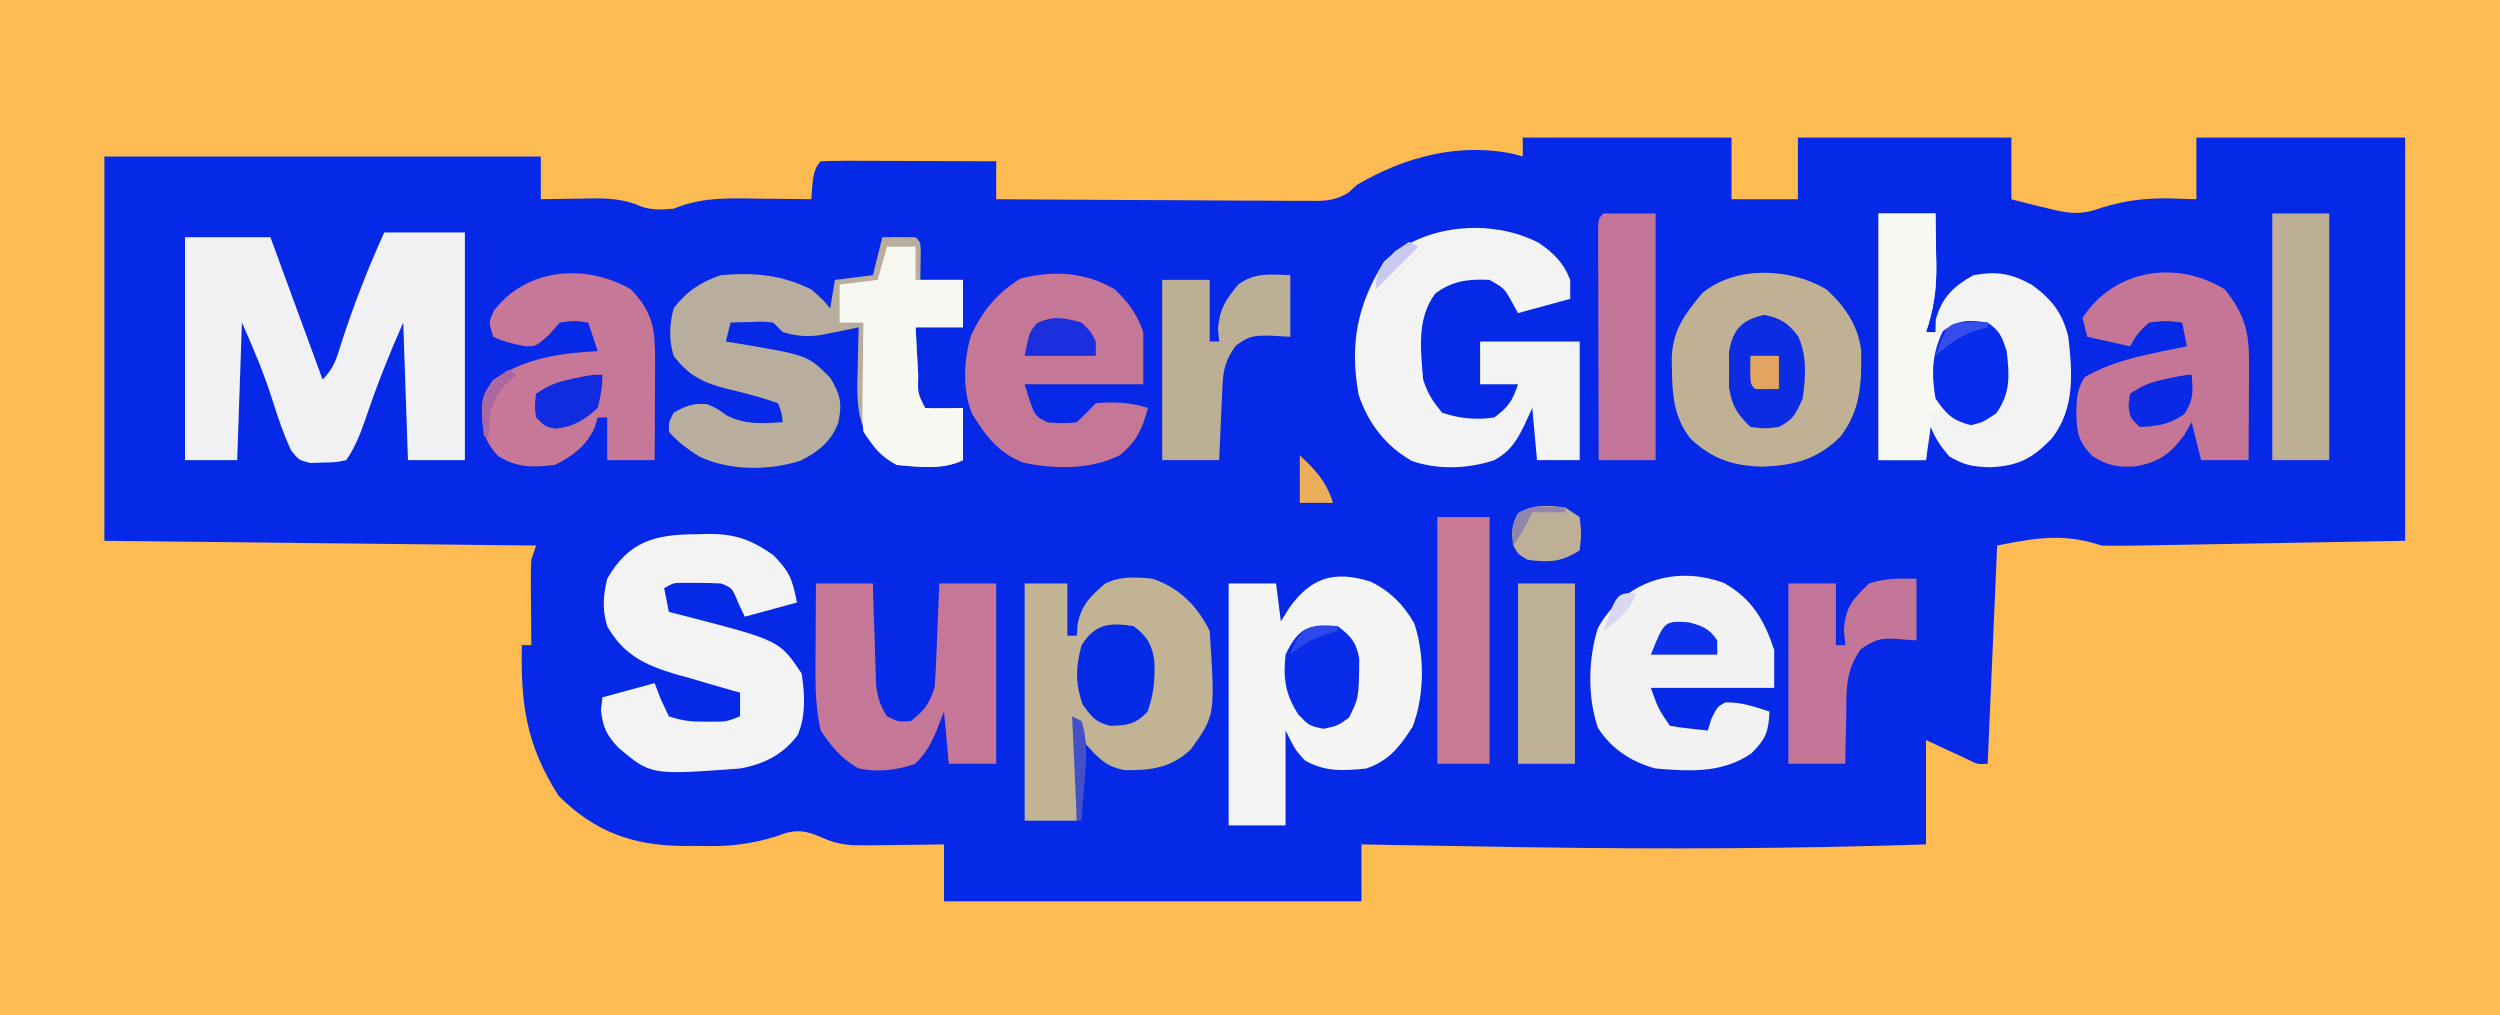 <?xml version="1.0" encoding="UTF-8"?>
<svg version="1.1" xmlns="http://www.w3.org/2000/svg" width="527" height="214">
<rect width="100%" height="100%" fill="#333333" stroke="none"/>
<path d="M0 0 C173.91 0 347.82 0 527 0 C527 70.62 527 141.24 527 214 C353.09 214 179.18 214 0 214 C0 143.38 0 72.76 0 0 Z " fill="#0529E7" transform="translate(0,0)"/>
<path d="M0 0 C173.91 0 347.82 0 527 0 C527 70.62 527 141.24 527 214 C353.09 214 179.18 214 0 214 C0 143.38 0 72.76 0 0 Z M321 29 C321 30.32 321 31.64 321 33 C320.446 32.839 319.891 32.678 319.32 32.512 C307.687 29.946 296.021 33.076 286 39 C285.44 39.515 284.88 40.03 284.302 40.561 C281.095 42.566 278.703 42.36 274.937 42.341 C273.882 42.341 273.882 42.341 272.807 42.342 C270.491 42.34 268.175 42.317 265.859 42.293 C264.251 42.287 262.642 42.283 261.034 42.28 C256.805 42.269 252.577 42.239 248.349 42.206 C244.032 42.175 239.715 42.162 235.398 42.146 C226.932 42.114 218.466 42.063 210 42 C210 39.36 210 36.72 210 34 C204.749 33.975 199.498 33.957 194.247 33.945 C192.459 33.94 190.671 33.933 188.884 33.925 C186.319 33.912 183.755 33.907 181.191 33.902 C180.387 33.897 179.583 33.892 178.755 33.887 C176.836 33.887 174.918 33.938 173 34 C171.032 35.968 171.338 39.348 171 42 C170.335 41.99 169.669 41.979 168.984 41.968 C165.948 41.926 162.911 41.901 159.875 41.875 C158.305 41.85 158.305 41.85 156.703 41.824 C151.358 41.79 147.016 41.936 142 44 C138.847 44.257 136.743 44.351 133.867 42.992 C129.927 41.629 126.321 41.785 122.188 41.875 C121.399 41.884 120.611 41.893 119.799 41.902 C117.866 41.926 115.933 41.962 114 42 C114 39.03 114 36.06 114 33 C83.64 33 53.28 33 22 33 C22 59.73 22 86.46 22 114 C52.03 114.33 82.06 114.66 113 115 C112.505 116.485 112.505 116.485 112 118 C111.92 119.408 111.892 120.82 111.902 122.23 C111.906 123.033 111.909 123.835 111.912 124.662 C111.92 125.495 111.929 126.329 111.938 127.188 C111.942 128.032 111.947 128.877 111.951 129.748 C111.963 131.832 111.981 133.916 112 136 C111.34 136 110.68 136 110 136 C109.765 148.523 110.91 157.002 117.75 167.75 C125.312 175.312 133.343 178.241 143.947 178.322 C144.893 178.319 145.838 178.316 146.812 178.312 C147.746 178.329 148.68 178.345 149.643 178.361 C155.493 178.365 160.317 177.57 165.815 175.548 C169.198 174.7 171.285 175.69 174.419 177.05 C177.236 178.087 179.31 178.23 182.301 178.195 C183.277 178.189 184.254 178.182 185.26 178.176 C186.267 178.159 187.275 178.142 188.312 178.125 C189.339 178.116 190.366 178.107 191.424 178.098 C193.949 178.074 196.475 178.038 199 178 C199 181.96 199 185.92 199 190 C228.04 190 257.08 190 287 190 C287 186.04 287 182.08 287 178 C288.935 178.036 290.87 178.071 292.864 178.108 C301.93 178.271 310.996 178.421 320.062 178.562 C320.877 178.575 321.692 178.588 322.532 178.601 C350.382 179.031 378.158 178.912 406 178 C406 170.74 406 163.48 406 156 C410.199 157.953 410.199 157.953 414.398 159.906 C416.837 161.129 416.837 161.129 419 161 C419.66 145.82 420.32 130.64 421 115 C429.362 113.328 435.151 112.384 443 115 C445.071 115.061 447.144 115.058 449.216 115.022 C450.515 115.001 451.814 114.981 453.152 114.96 C454.532 114.933 455.913 114.906 457.293 114.879 C459.176 114.848 459.176 114.848 461.096 114.816 C465.793 114.737 470.49 114.649 475.188 114.562 C485.686 114.377 496.184 114.191 507 114 C507 85.95 507 57.9 507 29 C492.48 29 477.96 29 463 29 C463 33.29 463 37.58 463 42 C460.896 41.938 458.793 41.876 456.625 41.812 C450.934 41.79 446.502 42.546 441.168 44.391 C437.865 45.319 435.298 44.794 432 44 C430.908 43.741 430.908 43.741 429.793 43.477 C427.856 43.008 425.927 42.507 424 42 C424 37.71 424 33.42 424 29 C409.15 29 394.3 29 379 29 C379 33.29 379 37.58 379 42 C374.38 42 369.76 42 365 42 C365 37.71 365 33.42 365 29 C350.48 29 335.96 29 321 29 Z " fill="#FDBB52" transform="translate(0,0)"/>
<path d="M0 0 C5.61 0 11.22 0 17 0 C17 15.84 17 31.68 17 48 C13.04 48 9.08 48 5 48 C4.67 38.43 4.34 28.86 4 19 C1.028 25.686 -1.56 32.235 -3.887 39.133 C-5.009 42.4 -6.073 45.109 -8 48 C-10.277 48.469 -10.277 48.469 -12.938 48.5 C-13.813 48.531 -14.688 48.562 -15.59 48.594 C-18 48 -18 48 -19.664 45.922 C-21.19 42.585 -22.339 39.251 -23.438 35.75 C-25.289 29.861 -27.453 24.73 -30 19 C-30.33 28.57 -30.66 38.14 -31 48 C-34.63 48 -38.26 48 -42 48 C-42 32.49 -42 16.98 -42 1 C-36.06 1 -30.12 1 -24 1 C-18.555 15.85 -18.555 15.85 -13 31 C-10.563 28.563 -10.095 26.652 -9.062 23.375 C-6.467 15.34 -3.485 7.692 0 0 Z " fill="#F1F1F3" transform="translate(81,49)"/>
<path d="M0 0 C2.333 -0.042 4.667 -0.041 7 0 C8 1 8 1 8.098 2.848 C8.065 4.898 8.033 6.949 8 9 C10.97 9 13.94 9 17 9 C17 12.3 17 15.6 17 19 C13.7 19 10.4 19 7 19 C7.14 21.646 7.287 24.292 7.438 26.938 C7.477 27.692 7.516 28.447 7.557 29.225 C7.44 32.919 7.44 32.919 9 36 C11.671 36.141 14.324 36.042 17 36 C17 39.63 17 43.26 17 47 C12.817 49.092 7.556 48.426 3 48 C-1.145 45.885 -2.623 43.312 -4.387 39.066 C-5.513 35.272 -5.311 31.485 -5.188 27.562 C-5.167 26.322 -5.167 26.322 -5.146 25.057 C-5.111 23.037 -5.058 21.019 -5 19 C-5.736 19.156 -6.472 19.312 -7.23 19.473 C-8.206 19.667 -9.182 19.862 -10.188 20.062 C-11.632 20.358 -11.632 20.358 -13.105 20.66 C-16.08 21.009 -18.143 20.864 -21 20 C-21.66 19.34 -22.32 18.68 -23 18 C-25.211 17.757 -25.211 17.757 -27.625 17.875 C-28.851 17.902 -28.851 17.902 -30.102 17.93 C-30.728 17.953 -31.355 17.976 -32 18 C-32.33 19.32 -32.66 20.64 -33 22 C-31.948 22.164 -31.948 22.164 -30.875 22.332 C-15.706 24.867 -15.706 24.867 -10.938 29.688 C-8.779 33.377 -8.461 35.021 -9.289 39.105 C-10.776 43.069 -13.54 45.279 -17.246 47.109 C-23.912 49.265 -32.326 49.274 -38.688 46.188 C-41.212 44.52 -43.058 43.241 -45 41 C-45 38.938 -45 38.938 -44 37 C-41.526 35.596 -39.853 34.92 -37 35.188 C-35 36 -35 36 -32.812 37.562 C-28.868 39.578 -25.347 39.256 -21 39 C-21.218 37.023 -21.218 37.023 -22 35 C-25.507 33.74 -28.946 32.867 -32.566 32.021 C-37.637 30.721 -40.722 29.341 -44 25 C-45.032 21.535 -44.899 18.495 -44 15 C-41.286 11.415 -38.235 9.412 -34 8 C-26.984 7.411 -21.339 7.886 -15 11 C-12.5 13.188 -12.5 13.188 -11 15 C-10.67 13.02 -10.34 11.04 -10 9 C-7.36 8.67 -4.72 8.34 -2 8 C-1.34 5.36 -0.68 2.72 0 0 Z " fill="#B9AD9D" transform="translate(186,50)"/>
<path d="M0 0 C4.057 1.997 6.924 4.851 9.156 8.77 C11.376 15.358 11.336 23.958 8.848 30.504 C6.207 34.692 3.807 37.788 -0.965 39.379 C-5.807 39.88 -9.692 40.121 -13.965 37.629 C-15.965 35.379 -15.965 35.379 -17.965 31.379 C-17.965 37.979 -17.965 44.579 -17.965 51.379 C-21.925 51.379 -25.885 51.379 -29.965 51.379 C-29.965 34.549 -29.965 17.719 -29.965 0.379 C-26.665 0.379 -23.365 0.379 -19.965 0.379 C-19.635 3.019 -19.305 5.659 -18.965 8.379 C-18.099 6.987 -18.099 6.987 -17.215 5.566 C-12.643 -0.911 -7.681 -2.428 0 0 Z " fill="#F4F4F3" transform="translate(288.965,122.621)"/>
<path d="M0 0 C3.96 0 7.92 0 12 0 C12.054 2.854 12.094 5.708 12.125 8.562 C12.15 9.762 12.15 9.762 12.176 10.986 C12.217 16.065 11.641 20.188 10 25 C10.66 25 11.32 25 12 25 C12.021 24.134 12.041 23.267 12.062 22.375 C13.371 17.663 15.779 15.388 20 13 C24.97 12.132 27.841 12.603 32.25 15 C36.465 18.004 38.763 20.944 40 26 C40.879 33.652 41.427 41.159 36.469 47.48 C32.352 51.739 29.331 53.247 23.438 53.5 C19.775 53.361 18.179 53.102 14.938 51.25 C13.182 49.211 11.98 47.496 11 45 C10.67 47.31 10.34 49.62 10 52 C6.7 52 3.4 52 0 52 C0 34.84 0 17.68 0 0 Z " fill="#F3F3F3" transform="translate(396,45)"/>
<path d="M0 0 C5.675 2.003 9.307 5.614 12 11 C13.169 28.821 13.169 28.821 8 36 C3.923 39.83 -0.295 40.409 -5.711 40.348 C-9.702 39.742 -11.301 37.963 -14 35 C-14.66 33.35 -15.32 31.7 -16 30 C-16 36.93 -16 43.86 -16 51 C-19.63 51 -23.26 51 -27 51 C-27 34.5 -27 18 -27 1 C-24.03 1 -21.06 1 -18 1 C-18 4.63 -18 8.26 -18 12 C-17.34 12 -16.68 12 -16 12 C-15.907 10.67 -15.907 10.67 -15.812 9.312 C-14.81 5.226 -13.16 3.697 -10 1 C-6.796 -0.602 -3.484 -0.352 0 0 Z " fill="#C1B394" transform="translate(243,122)"/>
<path d="M0 0 C3.132 2.145 5.236 4.2 6.625 7.812 C6.625 9.133 6.625 10.453 6.625 11.812 C1.18 13.297 1.18 13.297 -4.375 14.812 C-4.808 14.029 -5.241 13.245 -5.688 12.438 C-7.267 9.596 -7.267 9.596 -10.375 7.812 C-14.77 7.57 -18.373 8.036 -21.875 10.75 C-25.749 16.076 -24.898 22.466 -24.375 28.812 C-23.398 31.84 -22.42 33.3 -20.375 35.812 C-16.674 37.046 -13.222 37.387 -9.375 36.812 C-6.406 34.605 -5.546 33.327 -4.375 29.812 C-7.015 29.812 -9.655 29.812 -12.375 29.812 C-12.375 26.843 -12.375 23.872 -12.375 20.812 C-5.445 20.812 1.485 20.812 8.625 20.812 C8.625 29.062 8.625 37.312 8.625 45.812 C5.655 45.812 2.685 45.812 -0.375 45.812 C-0.705 42.182 -1.035 38.553 -1.375 34.812 C-2.241 36.7 -2.241 36.7 -3.125 38.625 C-4.763 41.901 -6.081 44.006 -9.375 45.812 C-14.879 47.647 -21.246 47.907 -26.766 45.977 C-32.305 42.826 -35.971 38.024 -37.984 31.984 C-39.909 21.282 -38.244 13.03 -32.625 4 C-24.477 -3.921 -10.125 -5.254 0 0 Z " fill="#F3F3F3" transform="translate(324.375,51.188)"/>
<path d="M0 0 C0.782 -0.024 1.564 -0.049 2.369 -0.074 C8.143 -0.103 11.434 1.083 16.188 4.375 C19.647 7.926 20.176 9.319 21.188 14.375 C15.742 15.86 15.742 15.86 10.188 17.375 C9.734 16.406 9.28 15.436 8.812 14.438 C7.53 11.304 7.53 11.304 5.188 10.375 C3.523 10.279 1.855 10.245 0.188 10.25 C-1.143 10.246 -1.143 10.246 -2.5 10.242 C-4.839 10.224 -4.839 10.224 -6.812 11.375 C-6.482 13.025 -6.152 14.675 -5.812 16.375 C-4.003 16.829 -4.003 16.829 -2.156 17.293 C17.532 22.392 17.532 22.392 22.188 29.375 C22.832 33.697 23.104 38.248 21.348 42.324 C18.25 46.466 14.147 48.493 9.188 49.375 C-9.567 50.766 -9.567 50.766 -16.395 45.051 C-18.909 42.411 -19.789 40.631 -20.125 37 C-20.022 36.134 -19.919 35.267 -19.812 34.375 C-16.183 33.385 -12.553 32.395 -8.812 31.375 C-8.379 32.509 -7.946 33.644 -7.5 34.812 C-6.943 35.988 -6.386 37.164 -5.812 38.375 C-3 39.312 -1.225 39.51 1.688 39.5 C2.461 39.503 3.234 39.505 4.031 39.508 C6.372 39.456 6.372 39.456 9.188 38.375 C9.188 36.725 9.188 35.075 9.188 33.375 C8.235 33.112 8.235 33.112 7.263 32.844 C4.355 32.025 1.459 31.169 -1.438 30.312 C-2.437 30.037 -3.436 29.762 -4.465 29.479 C-10.95 27.524 -15.372 25.403 -18.812 19.375 C-19.873 15.881 -19.675 12.915 -18.812 9.375 C-14.242 1.406 -8.653 0.014 0 0 Z " fill="#F3F3F3" transform="translate(146.812,112.625)"/>
<path d="M0 0 C3.921 3.562 6.734 7.663 7.336 12.953 C7.418 19.84 7.264 25.374 3 31 C-1.808 35.808 -6.723 37.099 -13.375 37.375 C-19.672 37.221 -23.967 35.811 -28.602 31.516 C-32.126 27.066 -32.477 22.401 -32.562 16.875 C-32.577 16.194 -32.592 15.513 -32.607 14.812 C-32.482 8.668 -29.923 5.308 -26.125 0.75 C-19.111 -5.027 -7.609 -4.559 0 0 Z " fill="#C0B195" transform="translate(385,61)"/>
<path d="M0 0 C5.893 3.309 8.476 7.761 10.594 14.113 C10.594 16.753 10.594 19.393 10.594 22.113 C2.014 22.113 -6.566 22.113 -15.406 22.113 C-13.873 26.429 -13.873 26.429 -11.406 30.113 C-10.059 30.344 -8.702 30.525 -7.344 30.676 C-6.044 30.82 -4.745 30.965 -3.406 31.113 C-3.159 30.309 -2.911 29.505 -2.656 28.676 C-1.406 26.113 -1.406 26.113 0.281 25.176 C3.619 25.086 6.443 26.083 9.594 27.113 C9.395 31.393 8.872 32.835 5.781 35.926 C-0.362 40.141 -7.145 39.721 -14.406 39.113 C-19.425 37.787 -23.738 34.979 -26.555 30.562 C-28.794 24.123 -28.637 15.93 -26.555 9.473 C-21.098 -0.253 -10.463 -3.856 0 0 Z " fill="#F2F2F3" transform="translate(363.406,122.887)"/>
<path d="M0 0 C4.034 5.096 5.128 8.802 5.098 15.199 C5.094 16.408 5.091 17.616 5.088 18.861 C5.075 20.755 5.075 20.755 5.062 22.688 C5.058 23.962 5.053 25.236 5.049 26.549 C5.037 29.699 5.021 32.85 5 36 C1.7 36 -1.6 36 -5 36 C-5.66 33.36 -6.32 30.72 -7 28 C-7.536 28.928 -8.072 29.856 -8.625 30.812 C-11.572 34.768 -14.067 36.533 -18.988 37.316 C-22.712 37.534 -24.787 37.136 -27.938 35.125 C-30.897 32.075 -31.195 30.283 -31.312 26.125 C-31.253 22.949 -31.2 21.355 -29.625 18.562 C-23.145 14.705 -15.304 13.531 -8 12 C-8.33 10.35 -8.66 8.7 -9 7 C-12.332 6.582 -12.332 6.582 -16 7 C-18.472 9.358 -18.472 9.358 -20 12 C-24.455 11.01 -24.455 11.01 -29 10 C-29.33 8.68 -29.66 7.36 -30 6 C-23.341 -4.197 -10.327 -6.323 0 0 Z " fill="#C57697" transform="translate(469,61)"/>
<path d="M0 0 C2.819 2.68 4.755 5.266 6 9 C6 12.63 6 16.26 6 20 C-2.25 20 -10.5 20 -19 20 C-16.971 26.722 -16.971 26.722 -14.098 28.043 C-11.983 28.193 -10.101 28.317 -8 28 C-6.626 26.709 -5.291 25.374 -4 24 C-0.128 23.654 3.29 23.813 7 25 C5.794 29.42 4.607 32.114 1 35 C-5.224 38.031 -12.517 37.936 -19.227 36.535 C-24.449 34.591 -27.298 30.801 -30.113 26.168 C-32.173 21.132 -31.837 14.763 -30.277 9.613 C-27.896 4.552 -24.658 0.595 -19.812 -2.312 C-12.829 -4.02 -6.276 -3.692 0 0 Z " fill="#C57797" transform="translate(235,61)"/>
<path d="M0 0 C4.752 4.877 5.129 8.678 5.098 15.297 C5.094 16.502 5.091 17.707 5.088 18.949 C5.075 20.831 5.075 20.831 5.062 22.75 C5.058 24.02 5.053 25.289 5.049 26.598 C5.037 29.732 5.021 32.866 5 36 C1.7 36 -1.6 36 -5 36 C-5 33.03 -5 30.06 -5 27 C-5.66 27 -6.32 27 -7 27 C-7.227 27.742 -7.454 28.485 -7.688 29.25 C-9.521 33.091 -12.23 35.115 -16 37 C-20.632 37.555 -23.982 37.636 -28 35.125 C-31.302 31.617 -31.415 28.93 -31.332 24.254 C-31 22 -31 22 -29.062 19.125 C-22.311 14.44 -15.064 13.488 -7 13 C-7.66 11.02 -8.32 9.04 -9 7 C-11.789 6.581 -11.789 6.581 -15 7 C-15.763 7.866 -16.526 8.732 -17.312 9.625 C-20 12 -20 12 -22.277 11.992 C-24.687 11.513 -26.782 11.063 -29 10 C-30 7 -30 7 -28.938 4.562 C-22.043 -4.556 -9.49 -5.504 0 0 Z " fill="#C77797" transform="translate(133,61)"/>
<path d="M0 0 C3.96 0 7.92 0 12 0 C12.049 1.686 12.098 3.372 12.148 5.109 C12.223 7.323 12.299 9.536 12.375 11.75 C12.406 12.861 12.437 13.972 12.469 15.117 C12.507 16.187 12.546 17.257 12.586 18.359 C12.617 19.344 12.649 20.328 12.681 21.343 C13.006 24.048 13.51 25.73 15 28 C17.349 29.17 17.349 29.17 20 29 C22.829 26.8 23.86 25.419 25 22 C25.148 20.301 25.247 18.598 25.316 16.895 C25.358 15.912 25.4 14.929 25.443 13.916 C25.483 12.892 25.522 11.868 25.562 10.812 C25.606 9.777 25.649 8.741 25.693 7.674 C25.799 5.116 25.9 2.558 26 0 C29.96 0 33.92 0 38 0 C38 12.54 38 25.08 38 38 C34.7 38 31.4 38 28 38 C27.67 34.37 27.34 30.74 27 27 C26.443 28.423 25.886 29.846 25.312 31.312 C24.009 34.192 23.133 35.875 20.812 38.062 C16.78 39.407 13.197 39.805 9 39 C5.453 37.039 3.242 34.363 1 31 C0.107 26.947 -0.119 23.086 -0.098 18.945 C-0.094 17.837 -0.091 16.728 -0.088 15.586 C-0.08 14.444 -0.071 13.302 -0.062 12.125 C-0.058 10.96 -0.053 9.794 -0.049 8.594 C-0.037 5.729 -0.019 2.865 0 0 Z " fill="#C57797" transform="translate(172,123)"/>
<path d="M0 0 C1.98 0 3.96 0 6 0 C6 2.31 6 4.62 6 7 C9.3 7 12.6 7 16 7 C16 10.3 16 13.6 16 17 C12.7 17 9.4 17 6 17 C6.14 19.646 6.287 22.292 6.438 24.938 C6.477 25.692 6.516 26.447 6.557 27.225 C6.44 30.919 6.44 30.919 8 34 C10.671 34.141 13.324 34.042 16 34 C16 37.63 16 41.26 16 45 C11.827 47.087 6.545 46.449 2 46 C-1.521 43.958 -2.752 42.372 -5 39 C-5.227 36.548 -5.227 36.548 -5.195 33.676 C-5.189 32.648 -5.182 31.62 -5.176 30.561 C-5.159 29.489 -5.142 28.417 -5.125 27.312 C-5.116 26.229 -5.107 25.146 -5.098 24.029 C-5.074 21.353 -5.041 18.676 -5 16 C-6.65 16 -8.3 16 -10 16 C-10 13.36 -10 10.72 -10 8 C-7.36 7.67 -4.72 7.34 -2 7 C-1.34 4.69 -0.68 2.38 0 0 Z " fill="#F8F8F3" transform="translate(187,52)"/>
<path d="M0 0 C3.96 0 7.92 0 12 0 C12 17.16 12 34.32 12 52 C8.04 52 4.08 52 0 52 C0 34.84 0 17.68 0 0 Z " fill="#BDAF96" transform="translate(479,45)"/>
<path d="M0 0 C3.63 0 7.26 0 11 0 C11 17.16 11 34.32 11 52 C7.04 52 3.08 52 -1 52 C-1.025 44.755 -1.043 37.51 -1.055 30.265 C-1.06 27.799 -1.067 25.332 -1.075 22.865 C-1.088 19.328 -1.093 15.791 -1.098 12.254 C-1.103 11.144 -1.108 10.033 -1.113 8.889 C-1.113 7.868 -1.113 6.847 -1.114 5.795 C-1.116 4.891 -1.118 3.988 -1.12 3.056 C-1 1 -1 1 0 0 Z " fill="#C27598" transform="translate(338,45)"/>
<path d="M0 0 C0 4.29 0 8.58 0 13 C-1.403 12.918 -2.805 12.835 -4.25 12.75 C-7.697 12.739 -8.659 12.744 -11.5 14.875 C-13.69 17.977 -14.15 19.818 -14.316 23.57 C-14.358 24.466 -14.4 25.362 -14.443 26.285 C-14.483 27.222 -14.522 28.159 -14.562 29.125 C-14.606 30.07 -14.649 31.015 -14.693 31.988 C-14.8 34.325 -14.9 36.663 -15 39 C-18.96 39 -22.92 39 -27 39 C-27 26.46 -27 13.92 -27 1 C-23.7 1 -20.4 1 -17 1 C-17 5.29 -17 9.58 -17 14 C-16.34 14 -15.68 14 -15 14 C-15.124 12.701 -15.124 12.701 -15.25 11.375 C-14.937 7.156 -13.657 5.248 -11 2 C-7.591 -0.586 -4.155 -0.16 0 0 Z " fill="#BDAF96" transform="translate(272,58)"/>
<path d="M0 0 C0 4.29 0 8.58 0 13 C-1.382 12.897 -2.764 12.794 -4.188 12.688 C-7.625 12.431 -8.837 12.891 -11.75 14.844 C-14.988 19.386 -14.78 23.359 -14.812 28.812 C-14.838 29.792 -14.863 30.771 -14.889 31.779 C-14.947 34.186 -14.977 36.593 -15 39 C-18.96 39 -22.92 39 -27 39 C-27 26.46 -27 13.92 -27 1 C-23.7 1 -20.4 1 -17 1 C-17 5.29 -17 9.58 -17 14 C-16.34 14 -15.68 14 -15 14 C-15.103 12.969 -15.206 11.938 -15.312 10.875 C-14.902 5.781 -13.6 4.516 -10 1 C-6.527 -0.158 -3.639 -0.069 0 0 Z " fill="#C47698" transform="translate(404,122)"/>
<path d="M0 0 C3.96 0 7.92 0 12 0 C12.054 2.854 12.094 5.708 12.125 8.562 C12.15 9.762 12.15 9.762 12.176 10.986 C12.217 16.065 11.641 20.188 10 25 C11.32 25.33 12.64 25.66 14 26 C13.67 26.66 13.34 27.32 13 28 C12.929 30.374 12.916 32.75 12.938 35.125 C12.947 36.406 12.956 37.688 12.965 39.008 C12.976 39.995 12.988 40.983 13 42 C12.34 42 11.68 42 11 42 C10.67 45.3 10.34 48.6 10 52 C6.7 52 3.4 52 0 52 C0 34.84 0 17.68 0 0 Z " fill="#F7F7F3" transform="translate(396,45)"/>
<path d="M0 0 C3.63 0 7.26 0 11 0 C11 17.16 11 34.32 11 52 C7.37 52 3.74 52 0 52 C0 34.84 0 17.68 0 0 Z " fill="#CB7A95" transform="translate(303,109)"/>
<path d="M0 0 C3.96 0 7.92 0 12 0 C12 12.54 12 25.08 12 38 C8.04 38 4.08 38 0 38 C0 25.46 0 12.92 0 0 Z " fill="#BEB096" transform="translate(320,123)"/>
<path d="M0 0 C3.41 0.696 5.07 1.763 7.148 4.578 C9.019 8.767 8.701 13.165 8.062 17.625 C6.69 20.744 6.083 22.115 3.062 23.625 C0.188 24 0.188 24 -2.938 23.625 C-5.807 20.864 -6.851 19.178 -7.469 15.215 C-7.458 14.01 -7.448 12.804 -7.438 11.562 C-7.448 10.355 -7.458 9.147 -7.469 7.902 C-6.686 3.074 -4.773 1.016 0 0 Z " fill="#0B2CE2" transform="translate(371.938,66.375)"/>
<path d="M0 0 C2.843 2.187 3.831 3.827 4.344 7.383 C4.484 11.3 4.232 14.369 2.875 18.062 C0.329 20.693 -1.38 20.926 -5 21 C-8.142 20.192 -8.925 19.106 -10.812 16.438 C-12.354 11.976 -12.247 8.532 -11 4 C-8.138 -0.513 -5.134 -0.825 0 0 Z " fill="#072BE5" transform="translate(239,132)"/>
<path d="M0 0 C2.808 2.139 3.876 3.335 4.531 6.84 C4.448 15.104 4.448 15.104 2.375 19.25 C0 21 0 21 -3 21.625 C-6 21 -6 21 -8.312 18.625 C-11.048 14.369 -11.559 11.027 -11 6 C-8.393 0.431 -6.1 -0.61 0 0 Z " fill="#082CEA" transform="translate(282,132)"/>
<path d="M0 0 C2.616 1.831 2.97 2.91 4 6 C4.61 11.144 4.848 14.789 1.812 19.125 C-1 21 -1 21 -3.5 21.625 C-7.411 20.647 -8.713 19.333 -11 16 C-11.896 10.848 -11.749 6.529 -9.438 1.812 C-6.102 -0.668 -4.06 -0.591 0 0 Z " fill="#062BEA" transform="translate(419,68)"/>
<path d="M0 0 C0.99 0.66 1.98 1.32 3 2 C3.375 5.5 3.375 5.5 3 9 C-0.805 11.536 -3.539 11.595 -8 11 C-10 9.812 -10 9.812 -11 8 C-11.418 5.212 -11.367 3.665 -10 1.188 C-6.869 -0.671 -3.552 -0.551 0 0 Z " fill="#BEB096" transform="translate(330,107)"/>
<path d="M0 0 C-0.125 3.25 -0.125 3.25 -1 7 C-3.912 9.581 -5.883 10.848 -9.75 11.375 C-12 11 -12 11 -14 9 C-14.312 6.5 -14.312 6.5 -14 4 C-11.18 2.12 -9.657 1.543 -6.438 0.875 C-5.652 0.707 -4.867 0.54 -4.059 0.367 C-2 0 -2 0 0 0 Z " fill="#112BE1" transform="translate(127,79)"/>
<path d="M0 0 C0.316 3.473 0.422 5.376 -1.562 8.312 C-4.73 10.505 -7.179 10.858 -11 11 C-13 9 -13 9 -13.312 6.5 C-13.209 5.675 -13.106 4.85 -13 4 C-10.162 2.108 -8.619 1.541 -5.375 0.875 C-4.578 0.707 -3.782 0.54 -2.961 0.367 C-1 0 -1 0 0 0 Z " fill="#0A29E4" transform="translate(462,79)"/>
<path d="M0 0 C1.938 1.875 1.938 1.875 3 4 C3 4.99 3 5.98 3 7 C-1.95 7 -6.9 7 -12 7 C-11 2 -11 2 -9.375 0.125 C-5.89 -1.526 -3.664 -0.999 0 0 Z " fill="#1B2EDD" transform="translate(228,68)"/>
<path d="M0 0 C3.024 0.819 4.239 1.268 6 3.812 C6 4.803 6 5.793 6 6.812 C1.38 6.812 -3.24 6.812 -8 6.812 C-5.146 -0.322 -5.146 -0.322 0 0 Z " fill="#0B2FEA" transform="translate(356,131.188)"/>
<path d="M0 0 C3.394 3.126 5.606 5.565 7 10 C4.69 10 2.38 10 0 10 C0 6.7 0 3.4 0 0 Z " fill="#EDAE5A" transform="translate(274,96)"/>
<path d="M0 0 C1.98 0 3.96 0 6 0 C6 2.31 6 4.62 6 7 C4.334 7.043 2.666 7.041 1 7 C0 6 0 6 -0.062 2.938 C-0.042 1.968 -0.021 0.999 0 0 Z " fill="#E1A561" transform="translate(369,75)"/>
<path d="M0 0 C0.99 0.495 0.99 0.495 2 1 C3.404 5.397 2.915 9.783 2.562 14.312 C2.51 15.053 2.458 15.794 2.404 16.557 C2.275 18.372 2.139 20.186 2 22 C1.67 22 1.34 22 1 22 C0.67 14.74 0.34 7.48 0 0 Z " fill="#454FC7" transform="translate(226,151)"/>
<path d="M0 0 C0.66 0.33 1.32 0.66 2 1 C1.196 1.66 0.391 2.32 -0.438 3 C-3.751 6.88 -3.746 9 -4 14 C-4.33 14 -4.66 14 -5 14 C-5.788 5.965 -5.788 5.965 -2.5 1.938 C-1.262 0.978 -1.262 0.978 0 0 Z " fill="#AA68A2" transform="translate(107,78)"/>
<path d="M0 0 C0.66 0.33 1.32 0.66 2 1 C-0.97 3.97 -3.94 6.94 -7 10 C-7 6.044 -5.595 4.891 -3 2 C-2.01 1.34 -1.02 0.68 0 0 Z " fill="#C8CAF0" transform="translate(297,51)"/>
<path d="M0 0 C0 0.33 0 0.66 0 1 C-2.31 1 -4.62 1 -7 1 C-7.289 1.598 -7.577 2.196 -7.875 2.812 C-9 5 -9 5 -11 8 C-11.216 5.334 -11.309 3.56 -10 1.188 C-6.76 -0.736 -3.717 -0.183 0 0 Z " fill="#8F86A9" transform="translate(330,107)"/>
<path d="M0 0 C1.671 0.062 1.671 0.062 3.375 0.125 C3.375 0.455 3.375 0.785 3.375 1.125 C2.488 1.373 1.601 1.62 0.688 1.875 C-2.729 3.164 -4.905 4.725 -7.625 7.125 C-5.064 0.175 -5.064 0.175 0 0 Z " fill="#344DEB" transform="translate(415.625,67.875)"/>
<path d="M0 0 C-1.491 3.795 -3.757 5.61 -7 8 C-4.189 0 -4.189 0 0 0 Z " fill="#D8D9F1" transform="translate(345,125)"/>
<path d="M0 0 C0 0.33 0 0.66 0 1 C-1.361 1.402 -1.361 1.402 -2.75 1.812 C-5.715 2.896 -7.617 3.984 -10 6 C-7.833 -0.036 -6.285 -0.137 0 0 Z " fill="#2E48EB" transform="translate(282,132)"/>
</svg>
